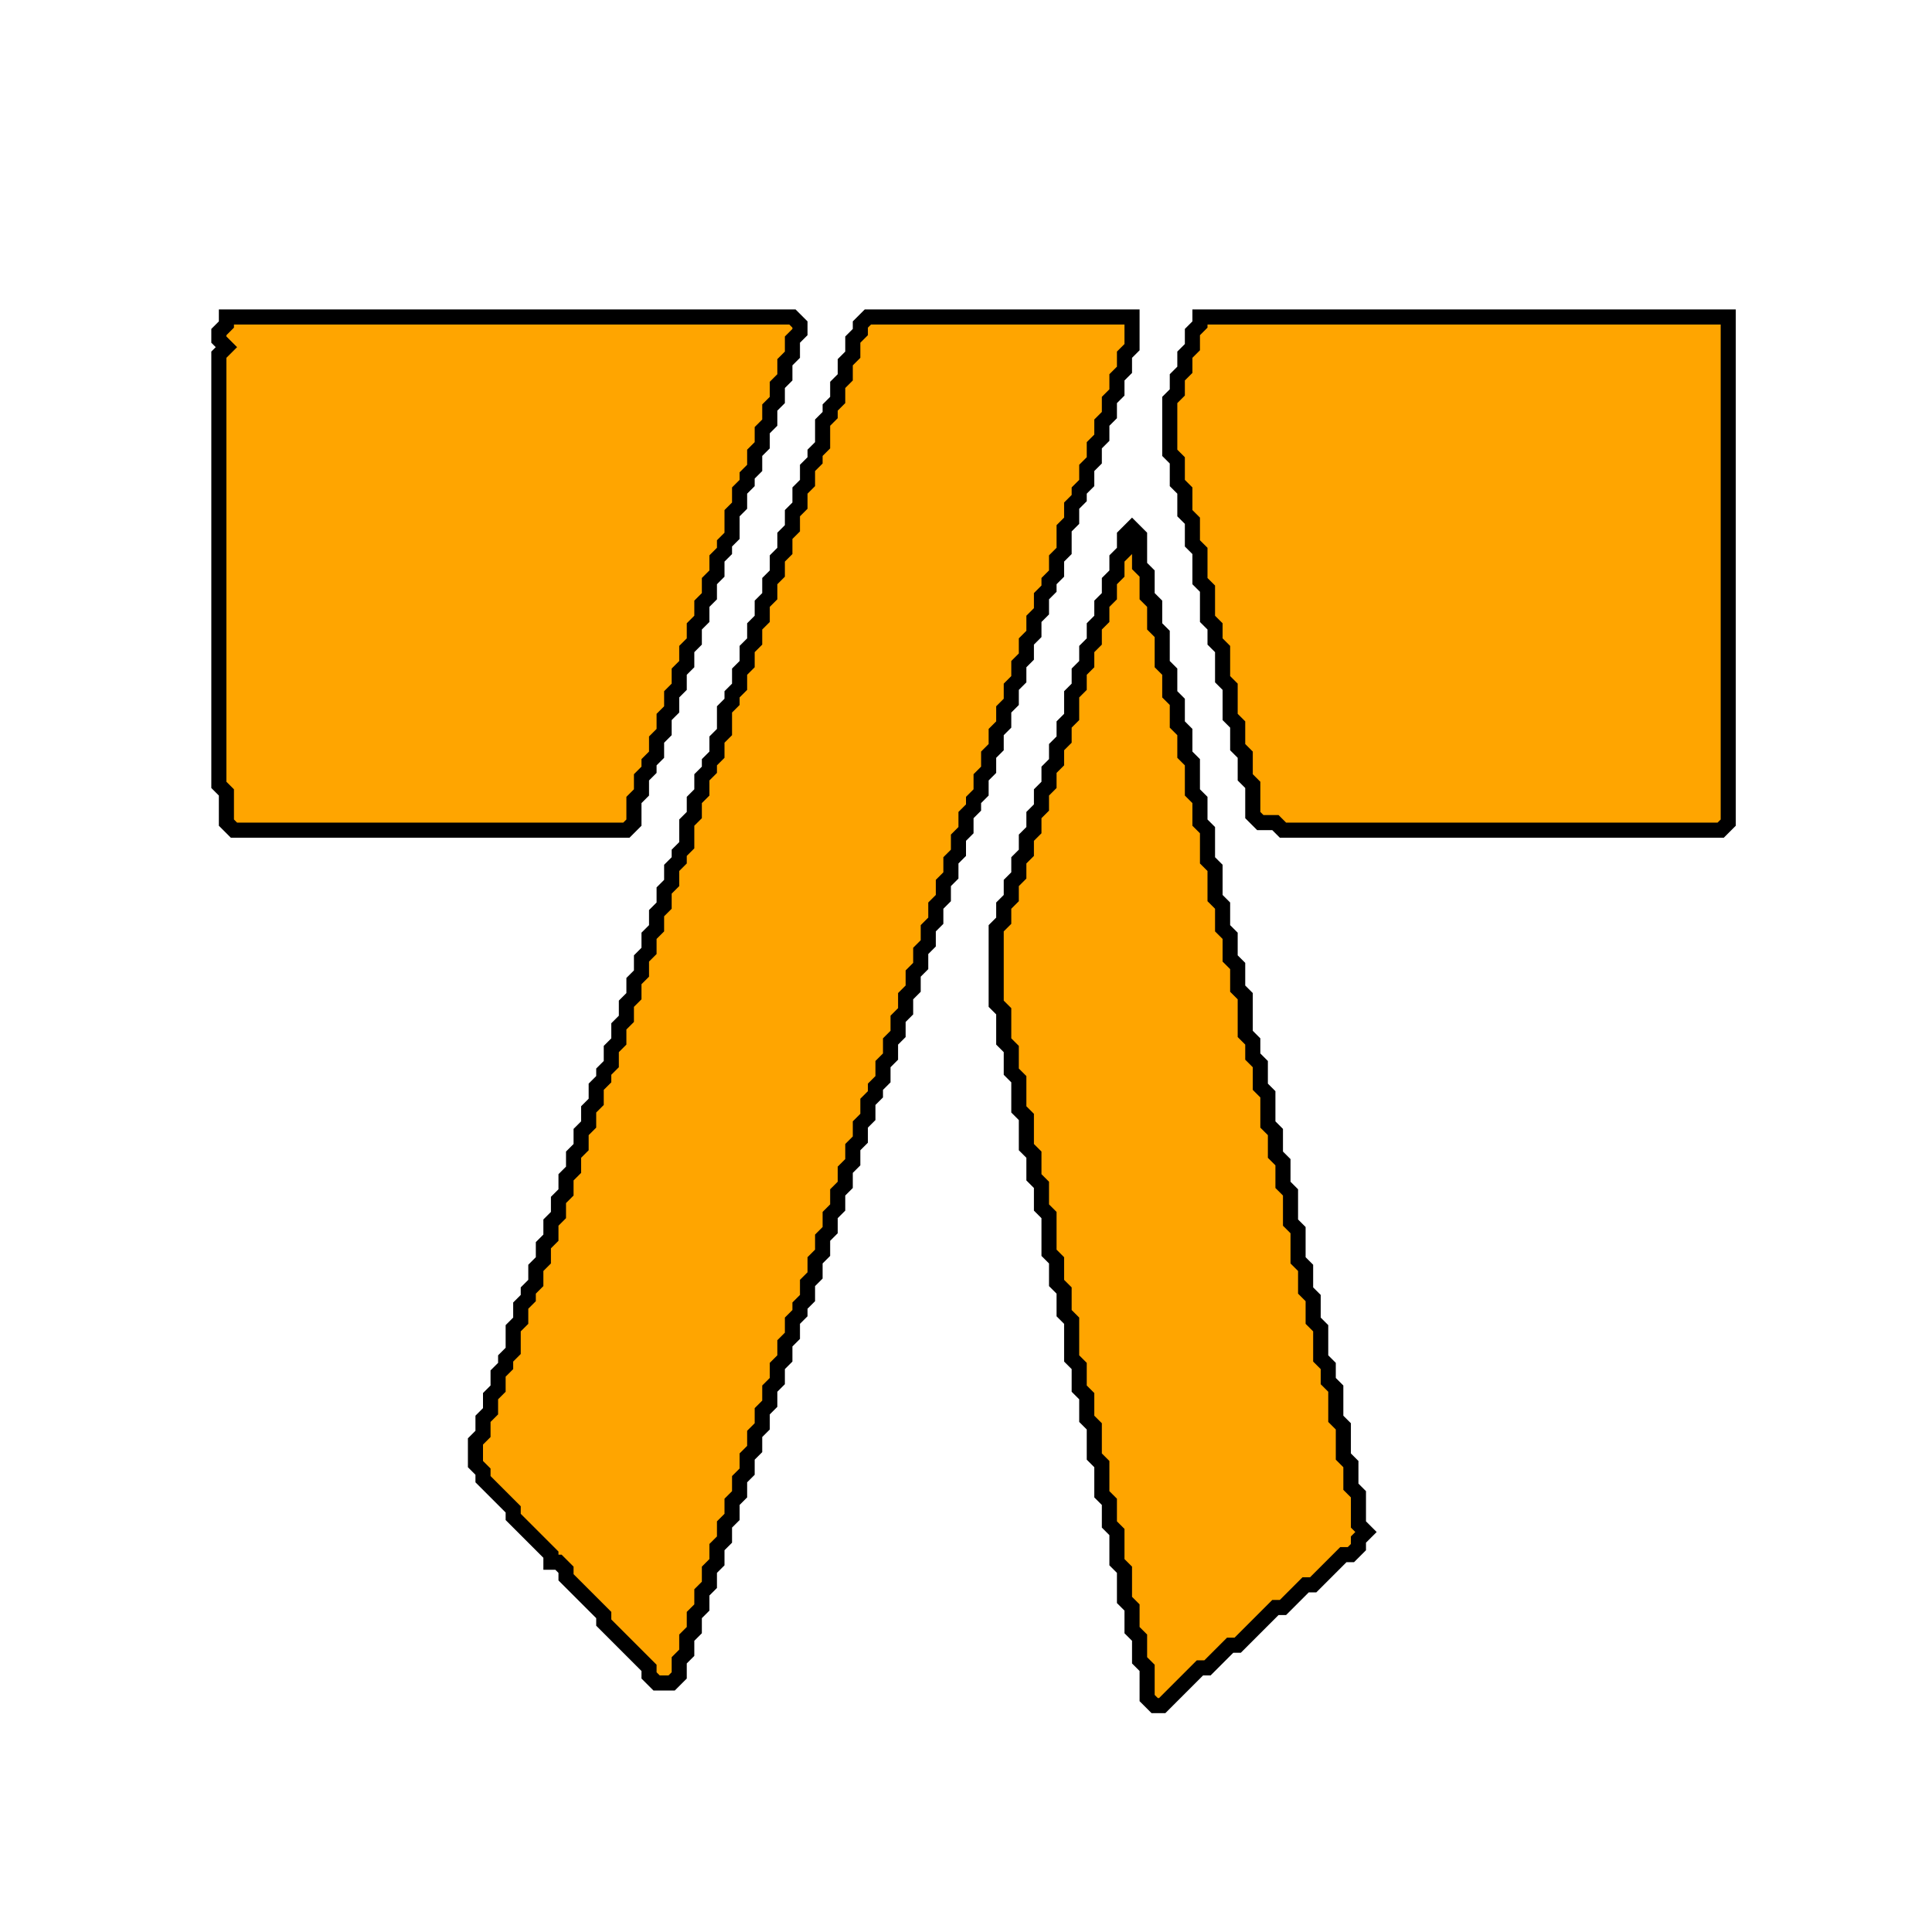 <?xml version="1.0" encoding="utf-8" ?>
<svg baseProfile="full" height="256px" version="1.1" width="256px" xmlns="http://www.w3.org/2000/svg" xmlns:ev="http://www.w3.org/2001/xml-events" xmlns:xlink="http://www.w3.org/1999/xlink"><defs /><polygon fill="orange" points="150,70 149,71 149,73 148,74 148,76 147,77 147,79 146,80 146,82 145,83 145,85 144,86 144,88 143,89 143,91 142,92 142,95 141,96 141,98 140,99 140,101 139,102 139,104 138,105 138,107 137,108 137,110 136,111 136,113 135,114 135,116 134,117 134,119 133,120 133,122 132,123 132,133 133,134 133,138 134,139 134,142 135,143 135,147 136,148 136,152 137,153 137,156 138,157 138,160 139,161 139,166 140,167 140,170 141,171 141,174 142,175 142,180 143,181 143,184 144,185 144,188 145,189 145,193 146,194 146,198 147,199 147,202 148,203 148,207 149,208 149,212 150,213 150,216 151,217 151,220 152,221 152,225 153,226 154,226 159,221 160,221 163,218 164,218 169,213 170,213 173,210 174,210 178,206 179,206 180,205 180,204 181,203 180,202 180,198 179,197 179,194 178,193 178,189 177,188 177,184 176,183 176,181 175,180 175,176 174,175 174,172 173,171 173,168 172,167 172,163 171,162 171,158 170,157 170,154 169,153 169,150 168,149 168,145 167,144 167,141 166,140 166,138 165,137 165,132 164,131 164,128 163,127 163,124 162,123 162,120 161,119 161,115 160,114 160,110 159,109 159,106 158,105 158,101 157,100 157,97 156,96 156,93 155,92 155,89 154,88 154,84 153,83 153,80 152,79 152,76 151,75 151,71" stroke="black" stroke-width="2" /><polygon fill="orange" points="159,42 159,43 158,44 158,46 157,47 157,49 156,50 156,52 155,53 155,60 156,61 156,64 157,65 157,68 158,69 158,72 159,73 159,77 160,78 160,82 161,83 161,85 162,86 162,90 163,91 163,95 164,96 164,99 165,100 165,103 166,104 166,108 167,109 169,109 170,110 228,110 229,109 229,42" stroke="black" stroke-width="2" /><polygon fill="orange" points="115,42 114,43 114,44 113,45 113,47 112,48 112,50 111,51 111,53 110,54 110,55 109,56 109,59 108,60 108,61 107,62 107,64 106,65 106,67 105,68 105,70 104,71 104,73 103,74 103,76 102,77 102,79 101,80 101,82 100,83 100,85 99,86 99,88 98,89 98,91 97,92 97,93 96,94 96,97 95,98 95,100 94,101 94,102 93,103 93,105 92,106 92,108 91,109 91,112 90,113 90,114 89,115 89,117 88,118 88,120 87,121 87,123 86,124 86,126 85,127 85,129 84,130 84,132 83,133 83,135 82,136 82,138 81,139 81,141 80,142 80,143 79,144 79,146 78,147 78,149 77,150 77,152 76,153 76,155 75,156 75,158 74,159 74,161 73,162 73,164 72,165 72,167 71,168 71,170 70,171 70,172 69,173 69,175 68,176 68,179 67,180 67,181 66,182 66,184 65,185 65,187 64,188 64,190 63,191 63,194 64,195 64,196 68,200 68,201 73,206 73,207 74,207 75,208 75,209 80,214 80,215 86,221 86,222 87,223 89,223 90,222 90,220 91,219 91,217 92,216 92,214 93,213 93,211 94,210 94,208 95,207 95,205 96,204 96,202 97,201 97,199 98,198 98,196 99,195 99,193 100,192 100,190 101,189 101,187 102,186 102,184 103,183 103,181 104,180 104,178 105,177 105,175 106,174 106,173 107,172 107,170 108,169 108,167 109,166 109,164 110,163 110,161 111,160 111,158 112,157 112,155 113,154 113,152 114,151 114,149 115,148 115,146 116,145 116,144 117,143 117,141 118,140 118,138 119,137 119,135 120,134 120,132 121,131 121,129 122,128 122,126 123,125 123,123 124,122 124,120 125,119 125,117 126,116 126,114 127,113 127,111 128,110 128,108 129,107 129,106 130,105 130,103 131,102 131,100 132,99 132,97 133,96 133,94 134,93 134,91 135,90 135,88 136,87 136,85 137,84 137,82 138,81 138,79 139,78 139,77 140,76 140,74 141,73 141,70 142,69 142,67 143,66 143,65 144,64 144,62 145,61 145,59 146,58 146,56 147,55 147,53 148,52 148,50 149,49 149,47 150,46 150,42" stroke="black" stroke-width="2" /><polygon fill="orange" points="30,42 30,43 29,44 29,45 30,46 29,47 29,104 30,105 30,109 31,110 83,110 84,109 84,106 85,105 85,103 86,102 86,101 87,100 87,98 88,97 88,95 89,94 89,92 90,91 90,89 91,88 91,86 92,85 92,83 93,82 93,80 94,79 94,77 95,76 95,74 96,73 96,72 97,71 97,68 98,67 98,65 99,64 99,63 100,62 100,60 101,59 101,57 102,56 102,54 103,53 103,51 104,50 104,48 105,47 105,45 106,44 106,43 105,42" stroke="black" stroke-width="2" /></svg>